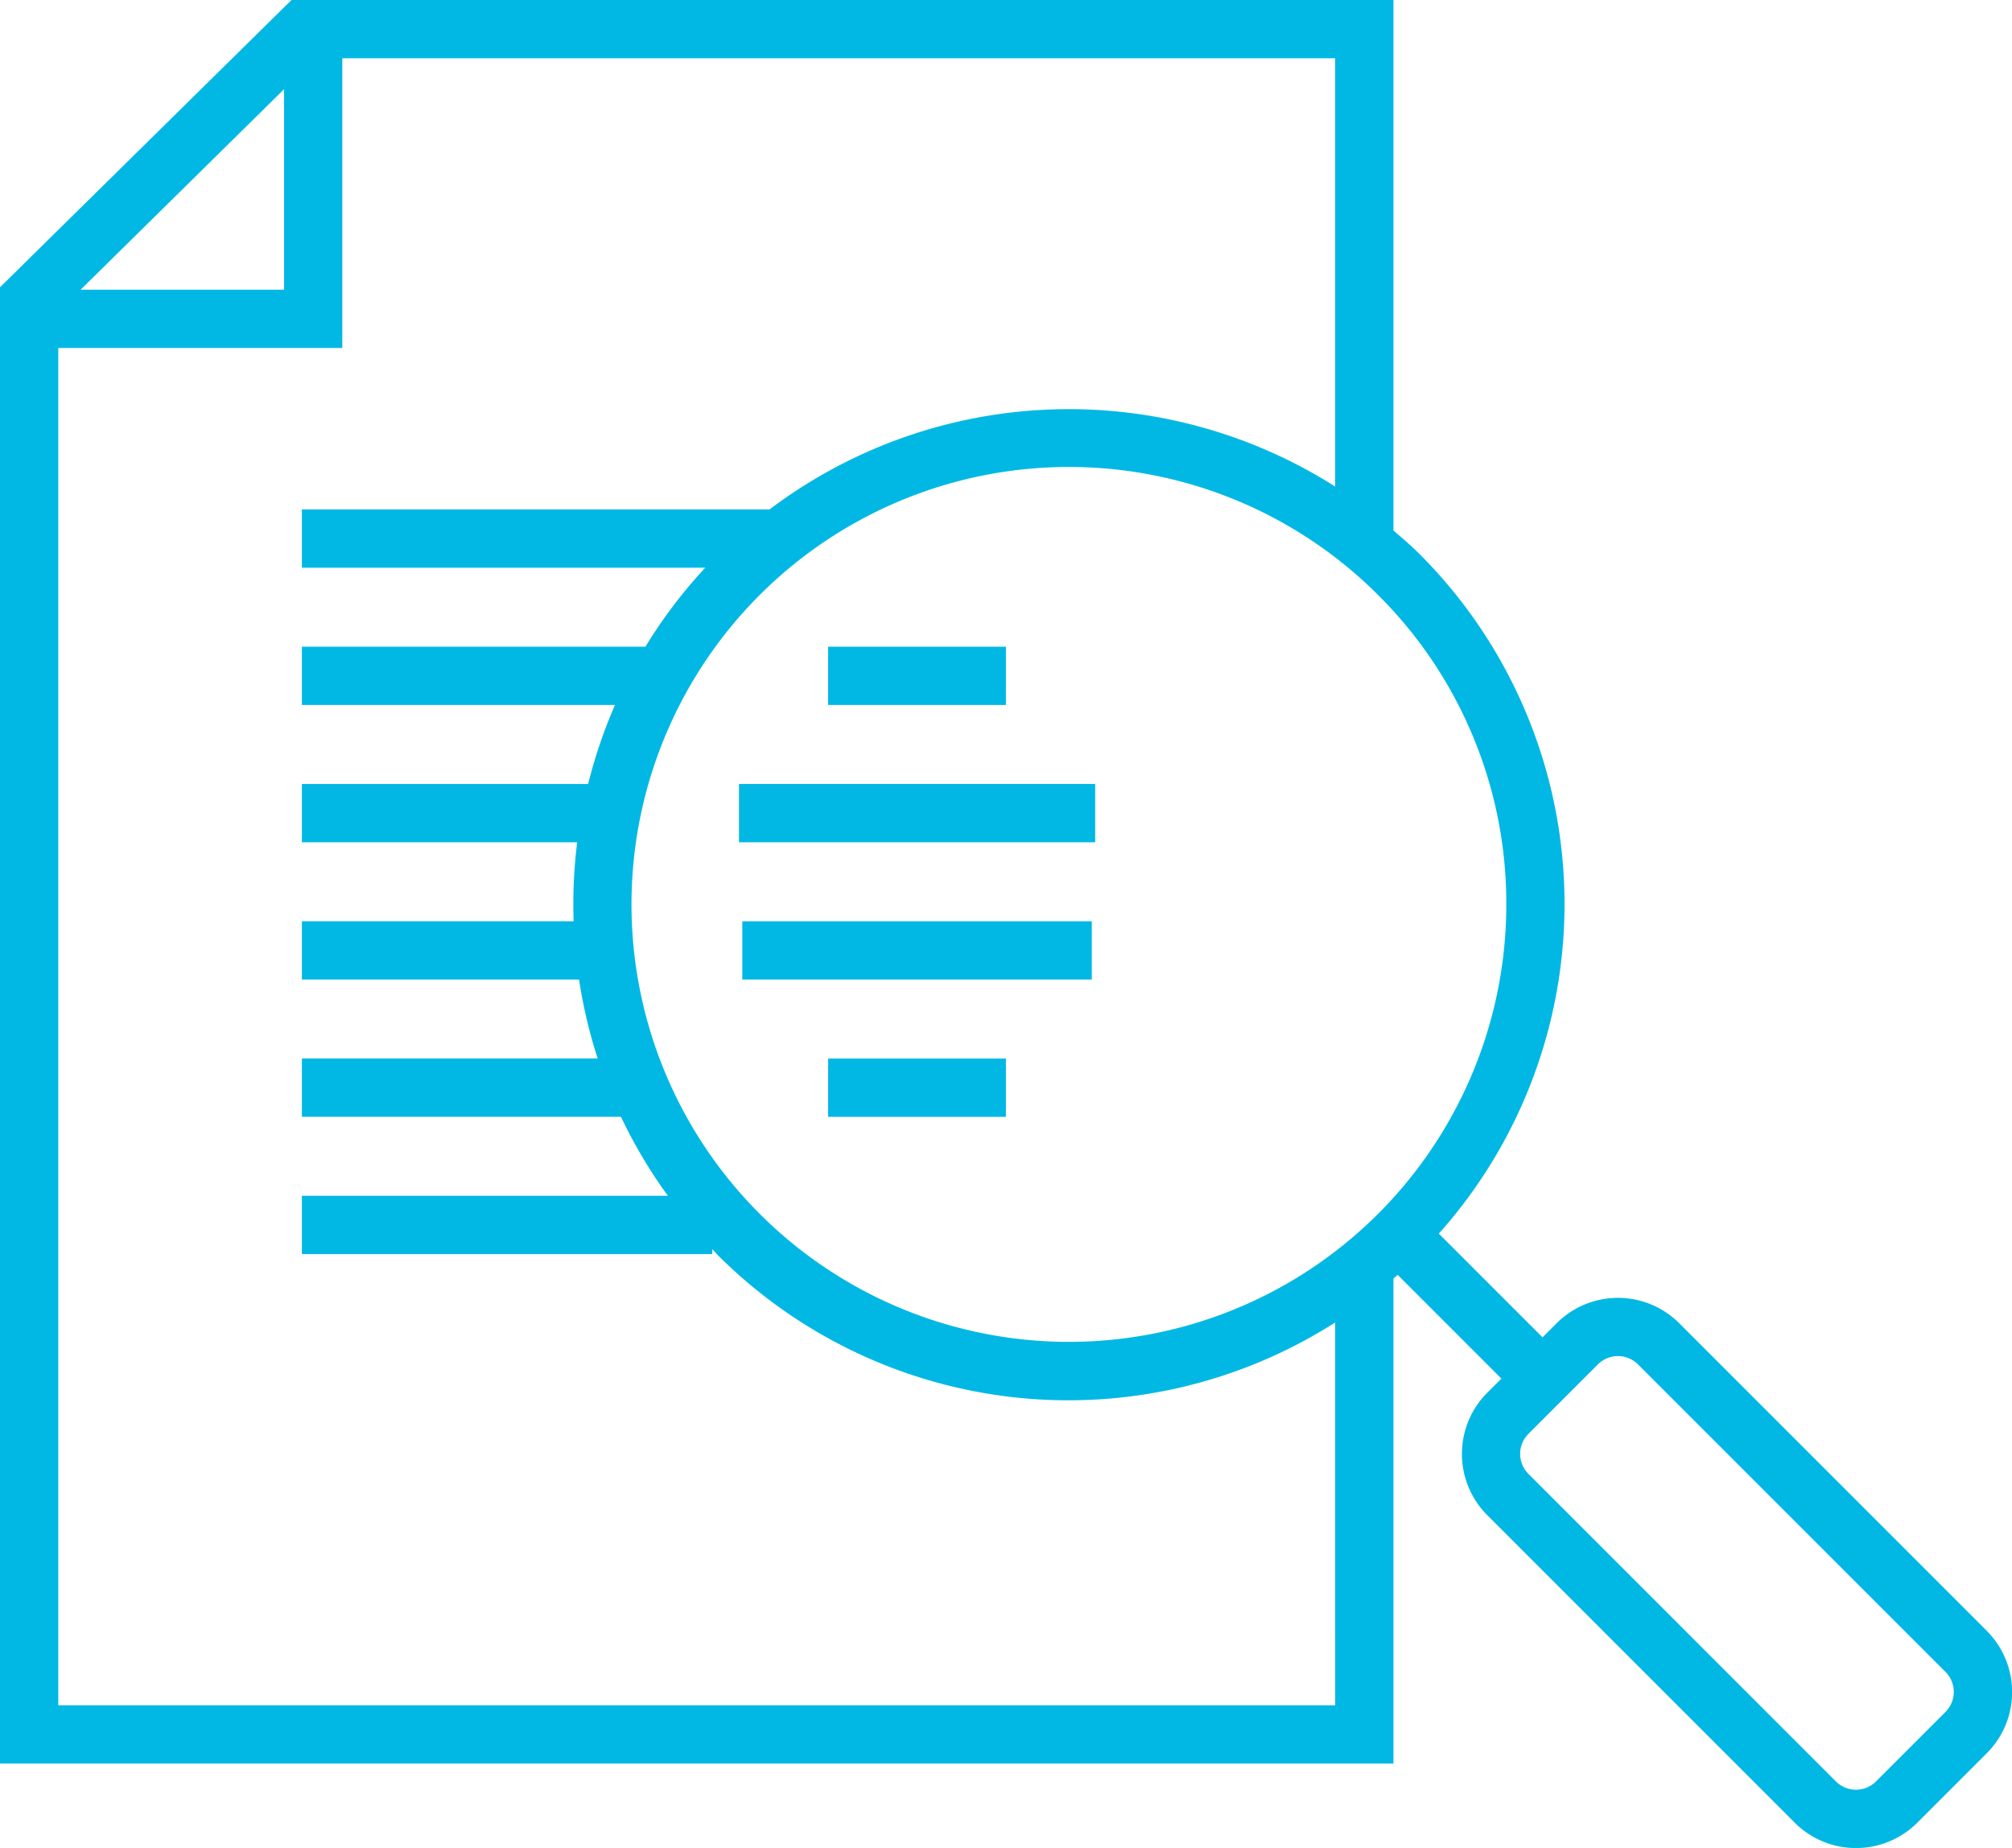 <svg id="Layer_3" data-name="Layer 3" xmlns="http://www.w3.org/2000/svg" viewBox="0 0 34.531 31.712"><defs><style>.cls-1{fill:#01b8e4;}</style></defs><rect class="cls-1" x="14.213" y="11.098" width="3.051" height="1"/><rect class="cls-1" x="12.683" y="13.454" width="6.113" height="1"/><rect class="cls-1" x="12.74" y="15.81" width="5.998" height="1"/><rect class="cls-1" x="14.213" y="18.166" width="3.051" height="1"/><path class="cls-1" d="M34.096,27.984l-5.277-5.277a1.488,1.488,0,0,0-2.102,0l-.243.243-1.78-1.78A8.493,8.493,0,0,0,24.358,9.503c-.142-.142-.294-.27-.443-.4V0H5.003L0,4.93V30.264H23.915V21.942c.024-.021.048-.043.072-.065l1.781,1.781-.242.242a1.485,1.485,0,0,0,0,2.102l5.277,5.278a1.489,1.489,0,0,0,2.102-0l1.192-1.192a1.485,1.485,0,0,0,0-2.102ZM25.852,15.522a7.507,7.507,0,1,1-2.201-5.312A7.463,7.463,0,0,1,25.852,15.522ZM4.875,1.531V4.972H1.383Zm18.04,27.733H1V5.972H5.875V1h17.04V8.35a8.526,8.526,0,0,0-9.707.392H5.181v1h6.923a8.474,8.474,0,0,0-1.027,1.356h-5.896v1h5.374a8.465,8.465,0,0,0-.461,1.356H5.181v1h4.725a8.578,8.578,0,0,0-.061,1.356H5.181v1H9.938a8.515,8.515,0,0,0,.32,1.355H5.181v1H10.657a8.431,8.431,0,0,0,.806,1.356H5.181v1h7.044v-.086c.033.034.061.072.095.105A8.515,8.515,0,0,0,22.915,22.695Zm10.474.115L32.197,30.571a.487.487,0,0,1-.688 0l-5.277-5.278a.485.485,0,0,1,0-.687l1.192-1.192a.487.487,0,0,1,.688,0l5.277,5.277a.485.485,0,0,1,0,.687Z"/></svg>